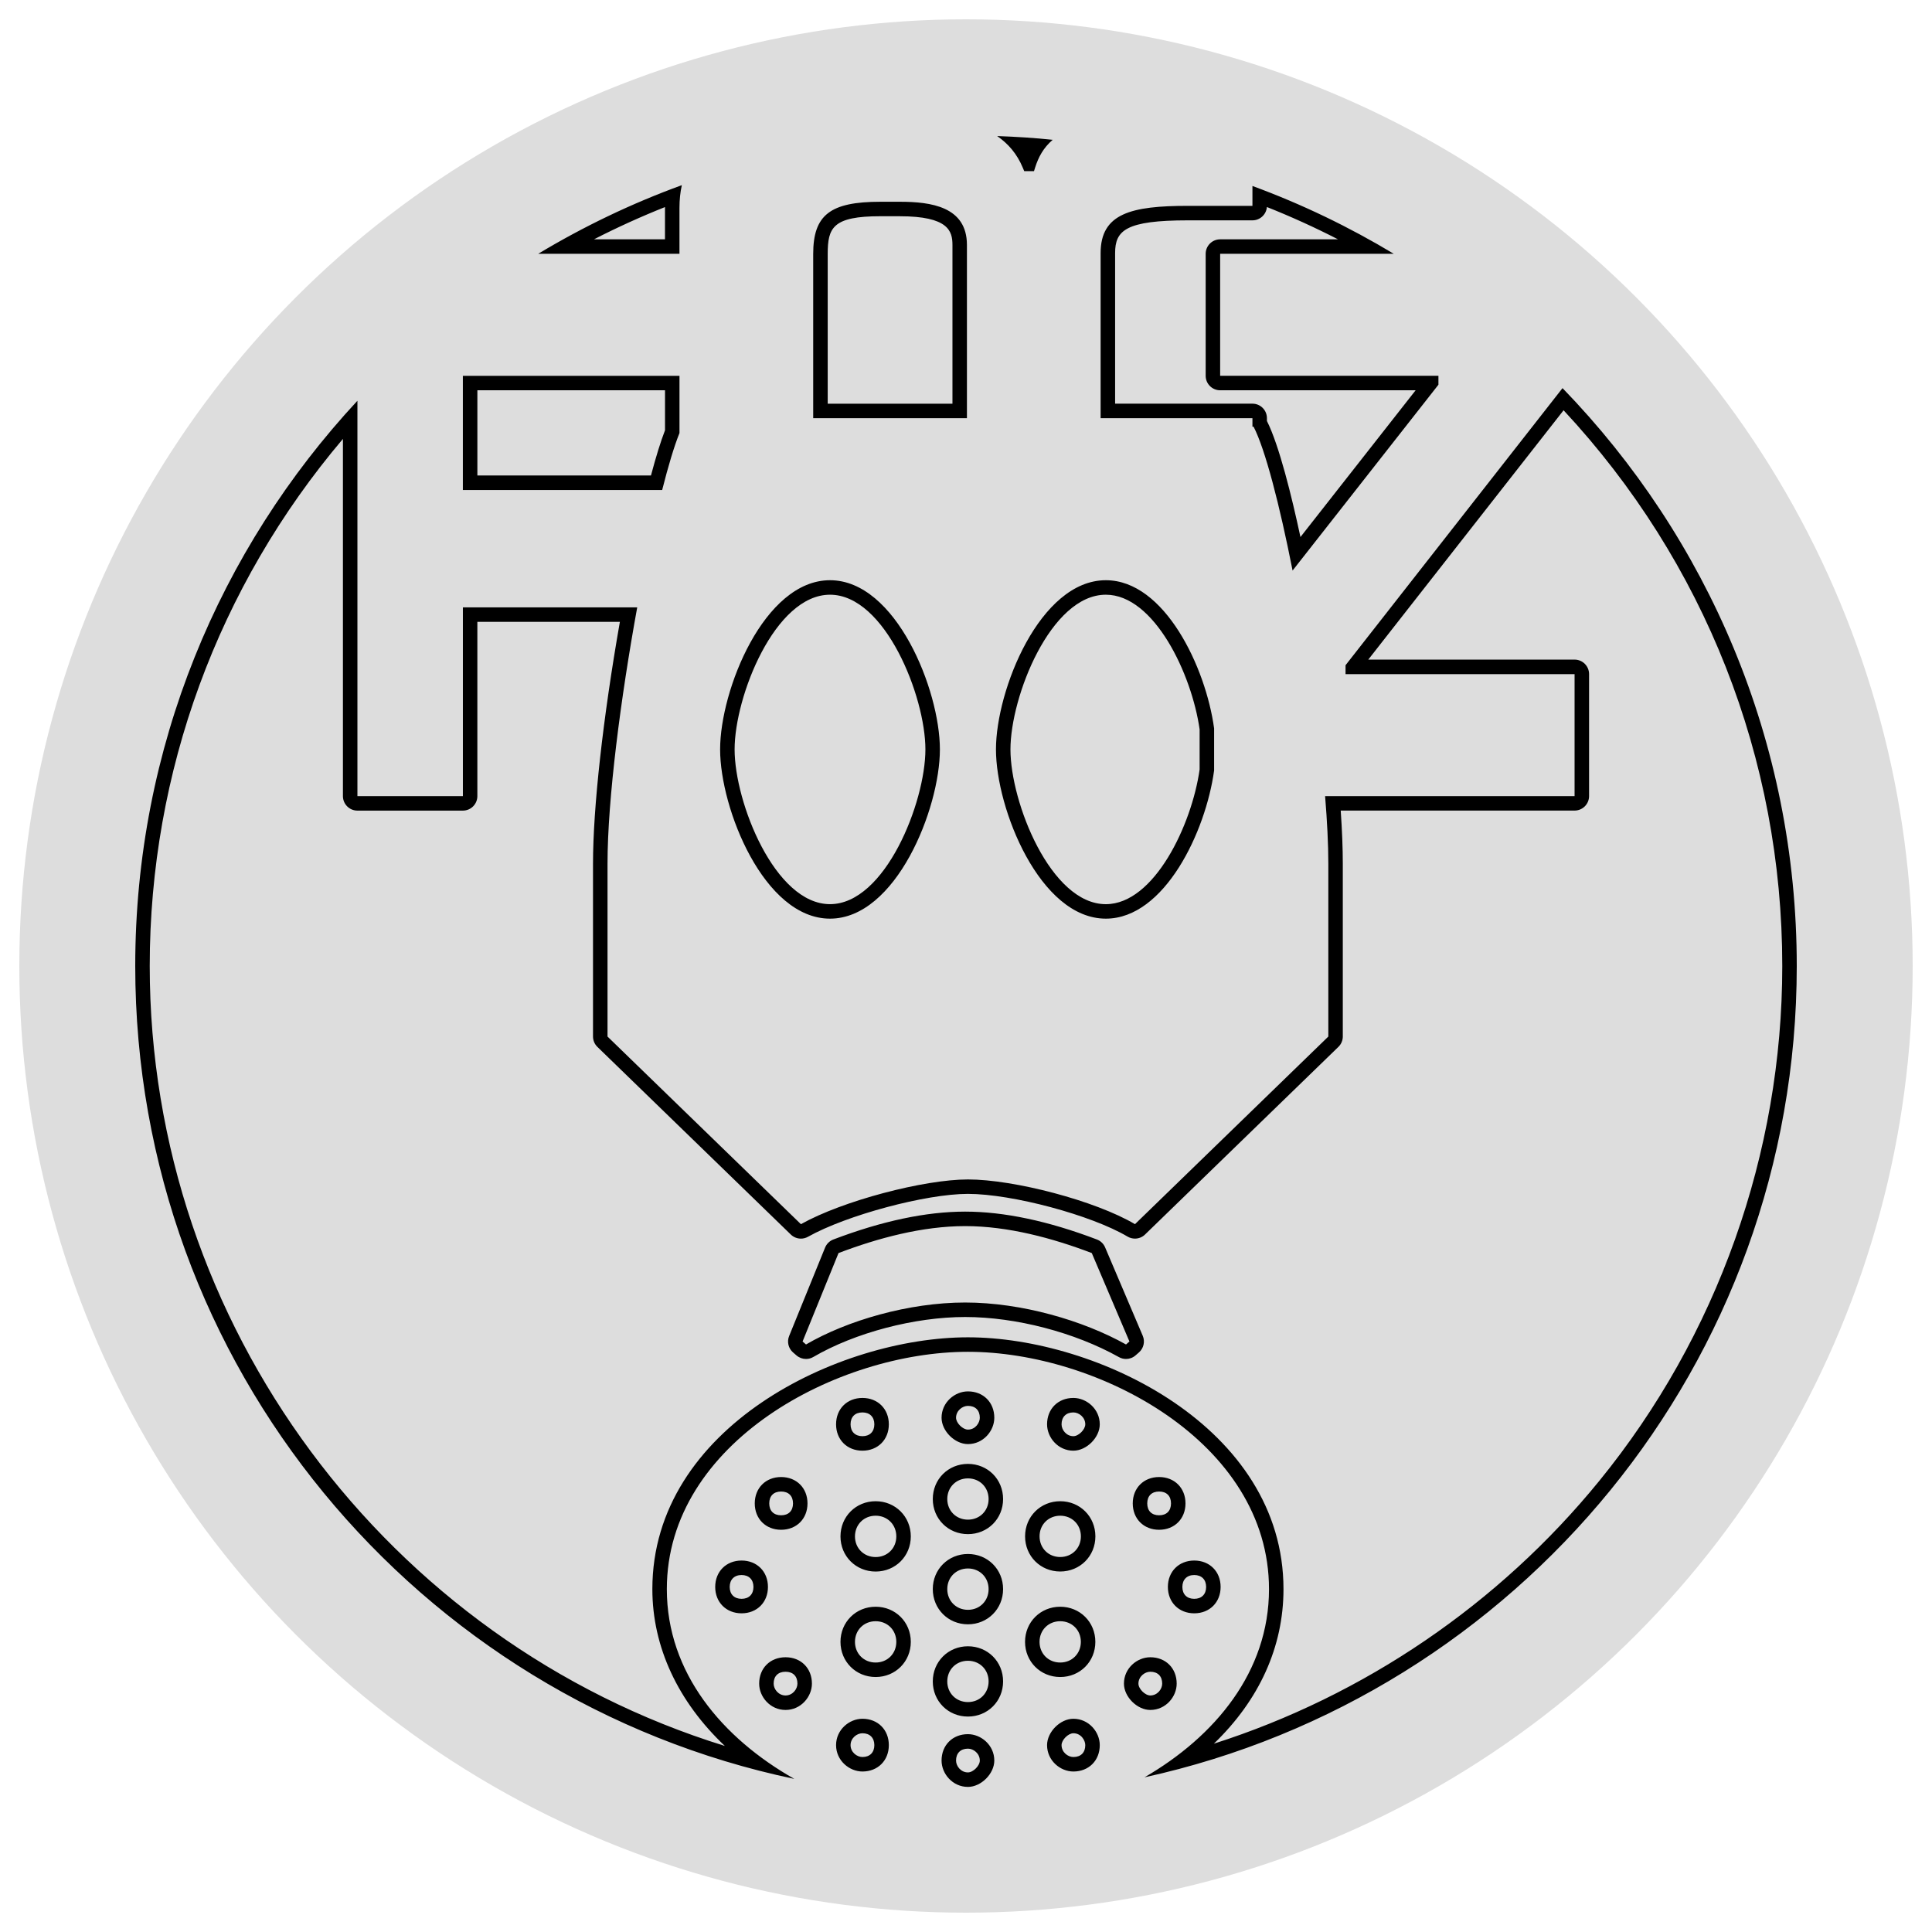 <svg xmlns="http://www.w3.org/2000/svg" viewBox="0 0 100 100">
	
	<style>
		<!-- freezer - thin line style -->
		.white {fill:white;}
		.black {fill:black;}
		.gray {fill:#ddd;}
		.stroke-black {fill:none;stroke:#000000;stroke-width:0.75;stroke-miterlimit:10;stroke-linecap:round;stroke-linejoin:round;}
		.stroke-black-thin {fill:none;stroke:#000000;stroke-width:0.645;stroke-miterlimit:10;stroke-linecap:round;stroke-linejoin:round;}
	</style>

	<g class="freezer-gasmask">
	
		<circle id="bg" class="gray" cx="50" cy="50" r="49"/>
	
		<path d="M65.574,10.715c1.248,0.496,2.479,1.055,3.682,1.673h-6.101c-0.414,0-0.75,0.336-0.75,0.75v6.313
			c0,0.414,0.336,0.75,0.75,0.75h10.118l-5.962,7.596c-0.454-2.115-1.101-4.744-1.735-6.007v-0.146c0-0.414-0.336-0.75-0.75-0.75
			h-7.108V13.1c0-1.172,0.545-1.695,3.773-1.695h3.335C65.221,11.405,65.543,11.101,65.574,10.715 M34.419,10.718
			c0,0.014,0,0.028,0,0.042v1.627h-3.674C31.945,11.771,33.173,11.214,34.419,10.718 M46.573,11.193c2.515,0,2.726,0.766,2.726,1.483
			v8.219h-6.457v-7.747c0-1.36,0.258-1.956,2.729-1.956H46.573 M34.421,20.202v2.069c-0.224,0.579-0.467,1.363-0.727,2.34h-8.985
			v-4.41H34.421 M80.931,21.236C88.236,29.083,92.25,39.264,92.25,50c0,9.689-3.364,19.154-9.473,26.652
			c-5.198,6.38-12.181,11.119-19.948,13.601c2.348-2.258,3.604-5.01,3.604-8.001c0-8.392-9.658-13.033-16.334-13.033
			S33.766,73.86,33.766,82.252c0,3.001,1.333,5.83,3.752,8.118C20.057,84.969,7.75,68.57,7.75,50c0-10.042,3.538-19.655,10-27.283
			v18.49c0,0.414,0.336,0.75,0.75,0.75h5.458c0.414,0,0.75-0.336,0.75-0.75v-9.021h7.377c-0.875,4.986-1.391,9.618-1.391,12.524v8.94
			c0,0.203,0.082,0.397,0.228,0.538l10.01,9.711c0.144,0.14,0.332,0.212,0.522,0.212c0.126,0,0.252-0.031,0.367-0.096
			c1.995-1.12,6.095-2.22,8.277-2.22c2.286,0,6.38,1.095,8.265,2.211c0.118,0.07,0.251,0.104,0.382,0.104
			c0.19,0,0.379-0.072,0.522-0.212l10.008-9.711c0.146-0.141,0.228-0.335,0.228-0.538v-8.94c0-0.794-0.036-1.718-0.108-2.754H81.5
			c0.414,0,0.75-0.336,0.75-0.75v-6.314c0-0.414-0.336-0.75-0.75-0.75H70.822L80.931,21.236 M41.719,70.34
			c0.13,0,0.26-0.033,0.378-0.103c2.155-1.257,5.24-2.069,7.859-2.069c2.623,0,5.673,0.796,7.96,2.076
			c0.114,0.064,0.24,0.096,0.366,0.096c0.178,0,0.354-0.062,0.493-0.185l0.177-0.154c0.244-0.214,0.324-0.561,0.197-0.859
			L57.2,64.563c-0.08-0.188-0.233-0.334-0.424-0.407c-2.516-0.958-4.811-1.443-6.821-1.443c-2.01,0-4.305,0.485-6.821,1.443
			c-0.194,0.074-0.349,0.226-0.428,0.419l-1.861,4.578c-0.121,0.297-0.039,0.639,0.203,0.849l0.178,0.154
			C41.367,70.277,41.542,70.34,41.719,70.34 M57.238,30.782c2.501,0,4.448,4.104,4.854,6.971v2.075
			c-0.405,2.868-2.353,6.972-4.854,6.972c-2.852,0-4.937-5.268-4.937-8.009C52.302,36.048,54.387,30.782,57.238,30.782
			 M42.961,30.782c2.853,0,4.938,5.267,4.938,8.008c0,2.742-2.085,8.009-4.938,8.009c-2.853,0-4.938-5.268-4.938-8.009
			C38.023,36.048,40.108,30.782,42.961,30.782 M50.1,72.768c0.385,0,0.615,0.23,0.615,0.615c0,0.251-0.219,0.613-0.615,0.613
			c-0.27,0-0.615-0.344-0.615-0.613C49.484,73.021,49.809,72.768,50.1,72.768 M55.558,73.107c0.291,0,0.616,0.253,0.616,0.615
			c0,0.271-0.346,0.615-0.616,0.615c-0.361,0-0.612-0.324-0.612-0.615C54.945,73.343,55.18,73.107,55.558,73.107 M44.641,73.107
			c0.379,0,0.615,0.235,0.615,0.615s-0.236,0.615-0.615,0.615c-0.38,0-0.616-0.235-0.616-0.615
			C44.025,73.338,44.255,73.107,44.641,73.107 M50.1,76.521c0.61,0,1.07,0.46,1.07,1.07c0,0.608-0.46,1.066-1.07,1.066
			c-0.609,0-1.069-0.458-1.069-1.066C49.031,76.981,49.49,76.521,50.1,76.521 M59.996,77.201c0.385,0,0.615,0.23,0.615,0.615
			s-0.23,0.615-0.615,0.615s-0.615-0.23-0.615-0.615S59.611,77.201,59.996,77.201 M40.43,77.201c0.386,0,0.616,0.23,0.616,0.615
			s-0.23,0.615-0.616,0.615c-0.384,0-0.614-0.23-0.614-0.615S40.045,77.201,40.43,77.201 M54.877,78.453c0.61,0,1.07,0.46,1.07,1.07
			c0,0.609-0.46,1.068-1.07,1.068c-0.609,0-1.069-0.459-1.069-1.069c-0.001-0.294,0.107-0.564,0.305-0.762
			C54.311,78.562,54.582,78.453,54.877,78.453 M45.323,78.453c0.61,0,1.07,0.461,1.07,1.072c0,0.609-0.46,1.068-1.07,1.068
			s-1.07-0.459-1.07-1.068C44.253,78.914,44.713,78.453,45.323,78.453 M50.1,81.184c0.61,0,1.07,0.459,1.07,1.068
			c0,0.611-0.46,1.072-1.07,1.072c-0.609,0-1.069-0.461-1.069-1.072C49.031,81.643,49.49,81.184,50.1,81.184 M61.814,81.523
			c0.38,0,0.615,0.236,0.615,0.617c0,0.38-0.235,0.615-0.615,0.615s-0.615-0.235-0.615-0.615
			C61.199,81.76,61.435,81.523,61.814,81.523 M38.384,81.523c0.379,0,0.615,0.236,0.615,0.617c0,0.38-0.236,0.615-0.615,0.615
			s-0.615-0.235-0.615-0.615C37.769,81.76,38.005,81.523,38.384,81.523 M54.876,83.914c0.609,0,1.069,0.459,1.069,1.068
			c0,0.61-0.46,1.07-1.069,1.07c-0.61,0-1.07-0.46-1.07-1.07C53.806,84.373,54.266,83.914,54.876,83.914 M45.323,83.914
			c0.61,0,1.07,0.459,1.07,1.068c0,0.61-0.46,1.07-1.07,1.07s-1.07-0.46-1.07-1.07C44.253,84.373,44.713,83.914,45.323,83.914
			 M50.1,85.961c0.61,0,1.07,0.459,1.07,1.068c0,0.61-0.46,1.07-1.07,1.07c-0.609,0-1.069-0.459-1.069-1.068
			C49.031,86.421,49.49,85.961,50.1,85.961 M59.54,86.529c0.385,0,0.615,0.23,0.615,0.615c0,0.29-0.253,0.613-0.615,0.613
			c-0.271,0-0.615-0.344-0.615-0.613C58.925,86.782,59.249,86.529,59.54,86.529 M40.66,86.529c0.385,0,0.615,0.23,0.615,0.614
			c0,0.29-0.253,0.614-0.615,0.614c-0.363,0-0.616-0.323-0.616-0.613C40.043,86.76,40.274,86.529,40.66,86.529 M55.558,89.713
			c0.396,0,0.616,0.364,0.616,0.615c0,0.385-0.23,0.615-0.616,0.615c-0.29,0-0.612-0.253-0.612-0.615
			C54.945,90.058,55.289,89.713,55.558,89.713 M44.641,89.713c0.379,0,0.615,0.235,0.615,0.615s-0.236,0.615-0.615,0.615
			c-0.292,0-0.616-0.253-0.616-0.615S44.35,89.713,44.641,89.713 M50.1,90.51c0.291,0,0.615,0.253,0.615,0.615
			c0,0.271-0.345,0.615-0.615,0.615c-0.363,0-0.615-0.324-0.615-0.615C49.484,90.745,49.72,90.51,50.1,90.51 M51.613,7.042
			c0.574,0.399,1.027,0.919,1.324,1.634l0.077,0.182h0.505l0.065-0.205c0.162-0.506,0.413-0.997,0.903-1.417
			C53.539,7.136,52.579,7.077,51.613,7.042L51.613,7.042z M35.292,9.584h0.005H35.292z M35.292,9.584
			c-2.605,0.948-5.092,2.143-7.435,3.553h7.312V10.76C35.169,10.338,35.21,9.946,35.292,9.584L35.292,9.584z M64.826,9.626v1.029
			h-3.335c-2.932,0-4.523,0.389-4.523,2.445v8.545h7.858v0.44c0.021,0.001,0.04,0.002,0.06,0.002
			c0.598,1.158,1.343,4.021,2.018,7.445l7.487-9.54l0.062-0.079v-0.463H63.155v-6.313h8.988C69.836,11.749,67.39,10.568,64.826,9.626
			L64.826,9.626z M46.573,10.443H45.57c-2.601,0-3.479,0.682-3.479,2.706v8.497h7.957v-8.969
			C50.048,10.696,48.191,10.443,46.573,10.443L46.573,10.443z M35.171,19.452H23.958v5.91h10.316
			c0.318-1.257,0.625-2.277,0.896-2.948V19.452L35.171,19.452z M80.876,20.089L69.645,34.432v0.462H81.5v6.314H68.587
			c0.106,1.296,0.167,2.488,0.167,3.504v8.94l-10.008,9.711c-2.049-1.213-6.257-2.315-8.646-2.315c-2.275,0-6.484,1.103-8.645,2.315
			l-10.01-9.711v-8.94c0-3.353,0.687-8.612,1.537-13.274h-9.023v9.771H18.5V20.743C11.368,28.418,7,38.697,7,50
			c0,20.699,14.63,37.98,34.113,42.075c-3.717-2.106-6.598-5.483-6.598-9.823c0-7.619,8.874-12.283,15.584-12.283
			c6.713,0,15.584,4.664,15.584,12.283c0,4.282-2.801,7.63-6.445,9.742C78.543,87.765,93,70.573,93,50
			C93,38.372,88.376,27.83,80.876,20.089L80.876,20.089z M41.719,69.59l-0.178-0.154l1.861-4.578c2.037-0.775,4.34-1.395,6.554-1.395
			c2.213,0,4.518,0.619,6.554,1.395l1.949,4.578l-0.177,0.154c-2.215-1.24-5.403-2.172-8.327-2.172
			C47.033,67.418,43.844,68.35,41.719,69.59L41.719,69.59z M57.238,30.032c-3.412,0-5.687,5.687-5.687,8.758
			c0,3.072,2.274,8.759,5.687,8.759c3.041,0,5.175-4.513,5.604-7.67v-2.178C62.413,34.544,60.279,30.032,57.238,30.032L57.238,30.032
			z M42.961,30.032c-3.413,0-5.688,5.687-5.688,8.758c0,3.072,2.275,8.759,5.688,8.759s5.688-5.687,5.688-8.759
			C48.649,35.719,46.374,30.032,42.961,30.032L42.961,30.032z M50.1,72.018c-0.682,0-1.365,0.568-1.365,1.365
			c0,0.682,0.684,1.363,1.365,1.363c0.796,0,1.365-0.684,1.365-1.363C51.465,72.586,50.896,72.018,50.1,72.018L50.1,72.018z
			 M55.558,72.357c-0.794,0-1.362,0.568-1.362,1.365c0,0.684,0.568,1.365,1.362,1.365c0.684,0,1.366-0.684,1.366-1.365
			C56.924,72.926,56.24,72.357,55.558,72.357L55.558,72.357z M44.641,72.357c-0.798,0-1.366,0.568-1.366,1.365
			c0,0.795,0.569,1.365,1.366,1.365c0.795,0,1.365-0.57,1.365-1.365C46.006,72.926,45.437,72.357,44.641,72.357L44.641,72.357z
			 M50.1,75.771c-1.023,0-1.819,0.795-1.819,1.82c0,1.021,0.795,1.816,1.819,1.816c1.024,0,1.82-0.795,1.82-1.816
			C51.92,76.566,51.124,75.771,50.1,75.771L50.1,75.771z M59.996,76.451c-0.797,0-1.365,0.568-1.365,1.365s0.568,1.365,1.365,1.365
			s1.365-0.568,1.365-1.365S60.793,76.451,59.996,76.451L59.996,76.451z M40.43,76.451c-0.795,0-1.364,0.568-1.364,1.365
			s0.568,1.365,1.364,1.365c0.798,0,1.366-0.568,1.366-1.365S41.228,76.451,40.43,76.451L40.43,76.451z M54.877,77.703
			c-1.022,0-1.821,0.797-1.819,1.82c0,1.023,0.797,1.818,1.819,1.818c1.023,0,1.82-0.795,1.82-1.818S55.902,77.703,54.877,77.703
			L54.877,77.703z M45.323,77.703c-1.023,0-1.82,0.797-1.82,1.822c0,1.021,0.796,1.818,1.82,1.818s1.82-0.797,1.82-1.818
			C47.143,78.5,46.346,77.703,45.323,77.703L45.323,77.703z M50.1,80.434c-1.023,0-1.819,0.797-1.819,1.818
			c0,1.023,0.795,1.822,1.819,1.822c1.024,0,1.82-0.799,1.82-1.822C51.92,81.23,51.124,80.434,50.1,80.434L50.1,80.434z
			 M61.814,80.773c-0.796,0-1.365,0.57-1.365,1.367c0,0.795,0.569,1.365,1.365,1.365c0.797,0,1.365-0.57,1.365-1.365
			C63.18,81.344,62.611,80.773,61.814,80.773L61.814,80.773z M38.384,80.773c-0.796,0-1.365,0.57-1.365,1.367
			c0,0.793,0.569,1.365,1.365,1.365c0.795,0,1.365-0.57,1.365-1.365C39.75,81.344,39.18,80.773,38.384,80.773L38.384,80.773z
			 M54.876,83.164c-1.021,0-1.82,0.795-1.82,1.818s0.799,1.82,1.82,1.82c1.024,0,1.819-0.795,1.819-1.82
			C56.695,83.959,55.9,83.164,54.876,83.164L54.876,83.164z M45.323,83.164c-1.023,0-1.82,0.795-1.82,1.818s0.796,1.82,1.82,1.82
			s1.82-0.797,1.82-1.82S46.346,83.164,45.323,83.164L45.323,83.164z M50.1,85.211c-1.023,0-1.819,0.797-1.819,1.82
			s0.795,1.818,1.819,1.818c1.024,0,1.82-0.795,1.82-1.82C51.92,86.006,51.124,85.211,50.1,85.211L50.1,85.211z M59.54,85.779
			c-0.684,0-1.365,0.566-1.365,1.365c0,0.682,0.683,1.363,1.365,1.363c0.797,0,1.365-0.682,1.365-1.363
			C60.905,86.346,60.337,85.779,59.54,85.779L59.54,85.779z M40.66,85.779c-0.797,0-1.366,0.566-1.366,1.365
			c0,0.682,0.569,1.363,1.366,1.363c0.795,0,1.364-0.682,1.365-1.363C42.025,86.346,41.457,85.779,40.66,85.779L40.66,85.779z
			 M55.558,88.963c-0.682,0-1.362,0.684-1.362,1.365c0,0.797,0.682,1.365,1.362,1.365c0.798,0,1.366-0.568,1.366-1.365
			C56.924,89.646,56.355,88.963,55.558,88.963L55.558,88.963z M44.641,88.963c-0.684,0-1.366,0.568-1.366,1.365
			s0.684,1.365,1.366,1.365c0.794,0,1.365-0.568,1.365-1.365S45.437,88.963,44.641,88.963L44.641,88.963z M50.1,89.76
			c-0.795,0-1.365,0.568-1.365,1.365c0,0.684,0.57,1.365,1.365,1.365c0.682,0,1.365-0.682,1.365-1.365
			C51.465,90.328,50.781,89.76,50.1,89.76L50.1,89.76z"/>
	
	</g>

</svg>
